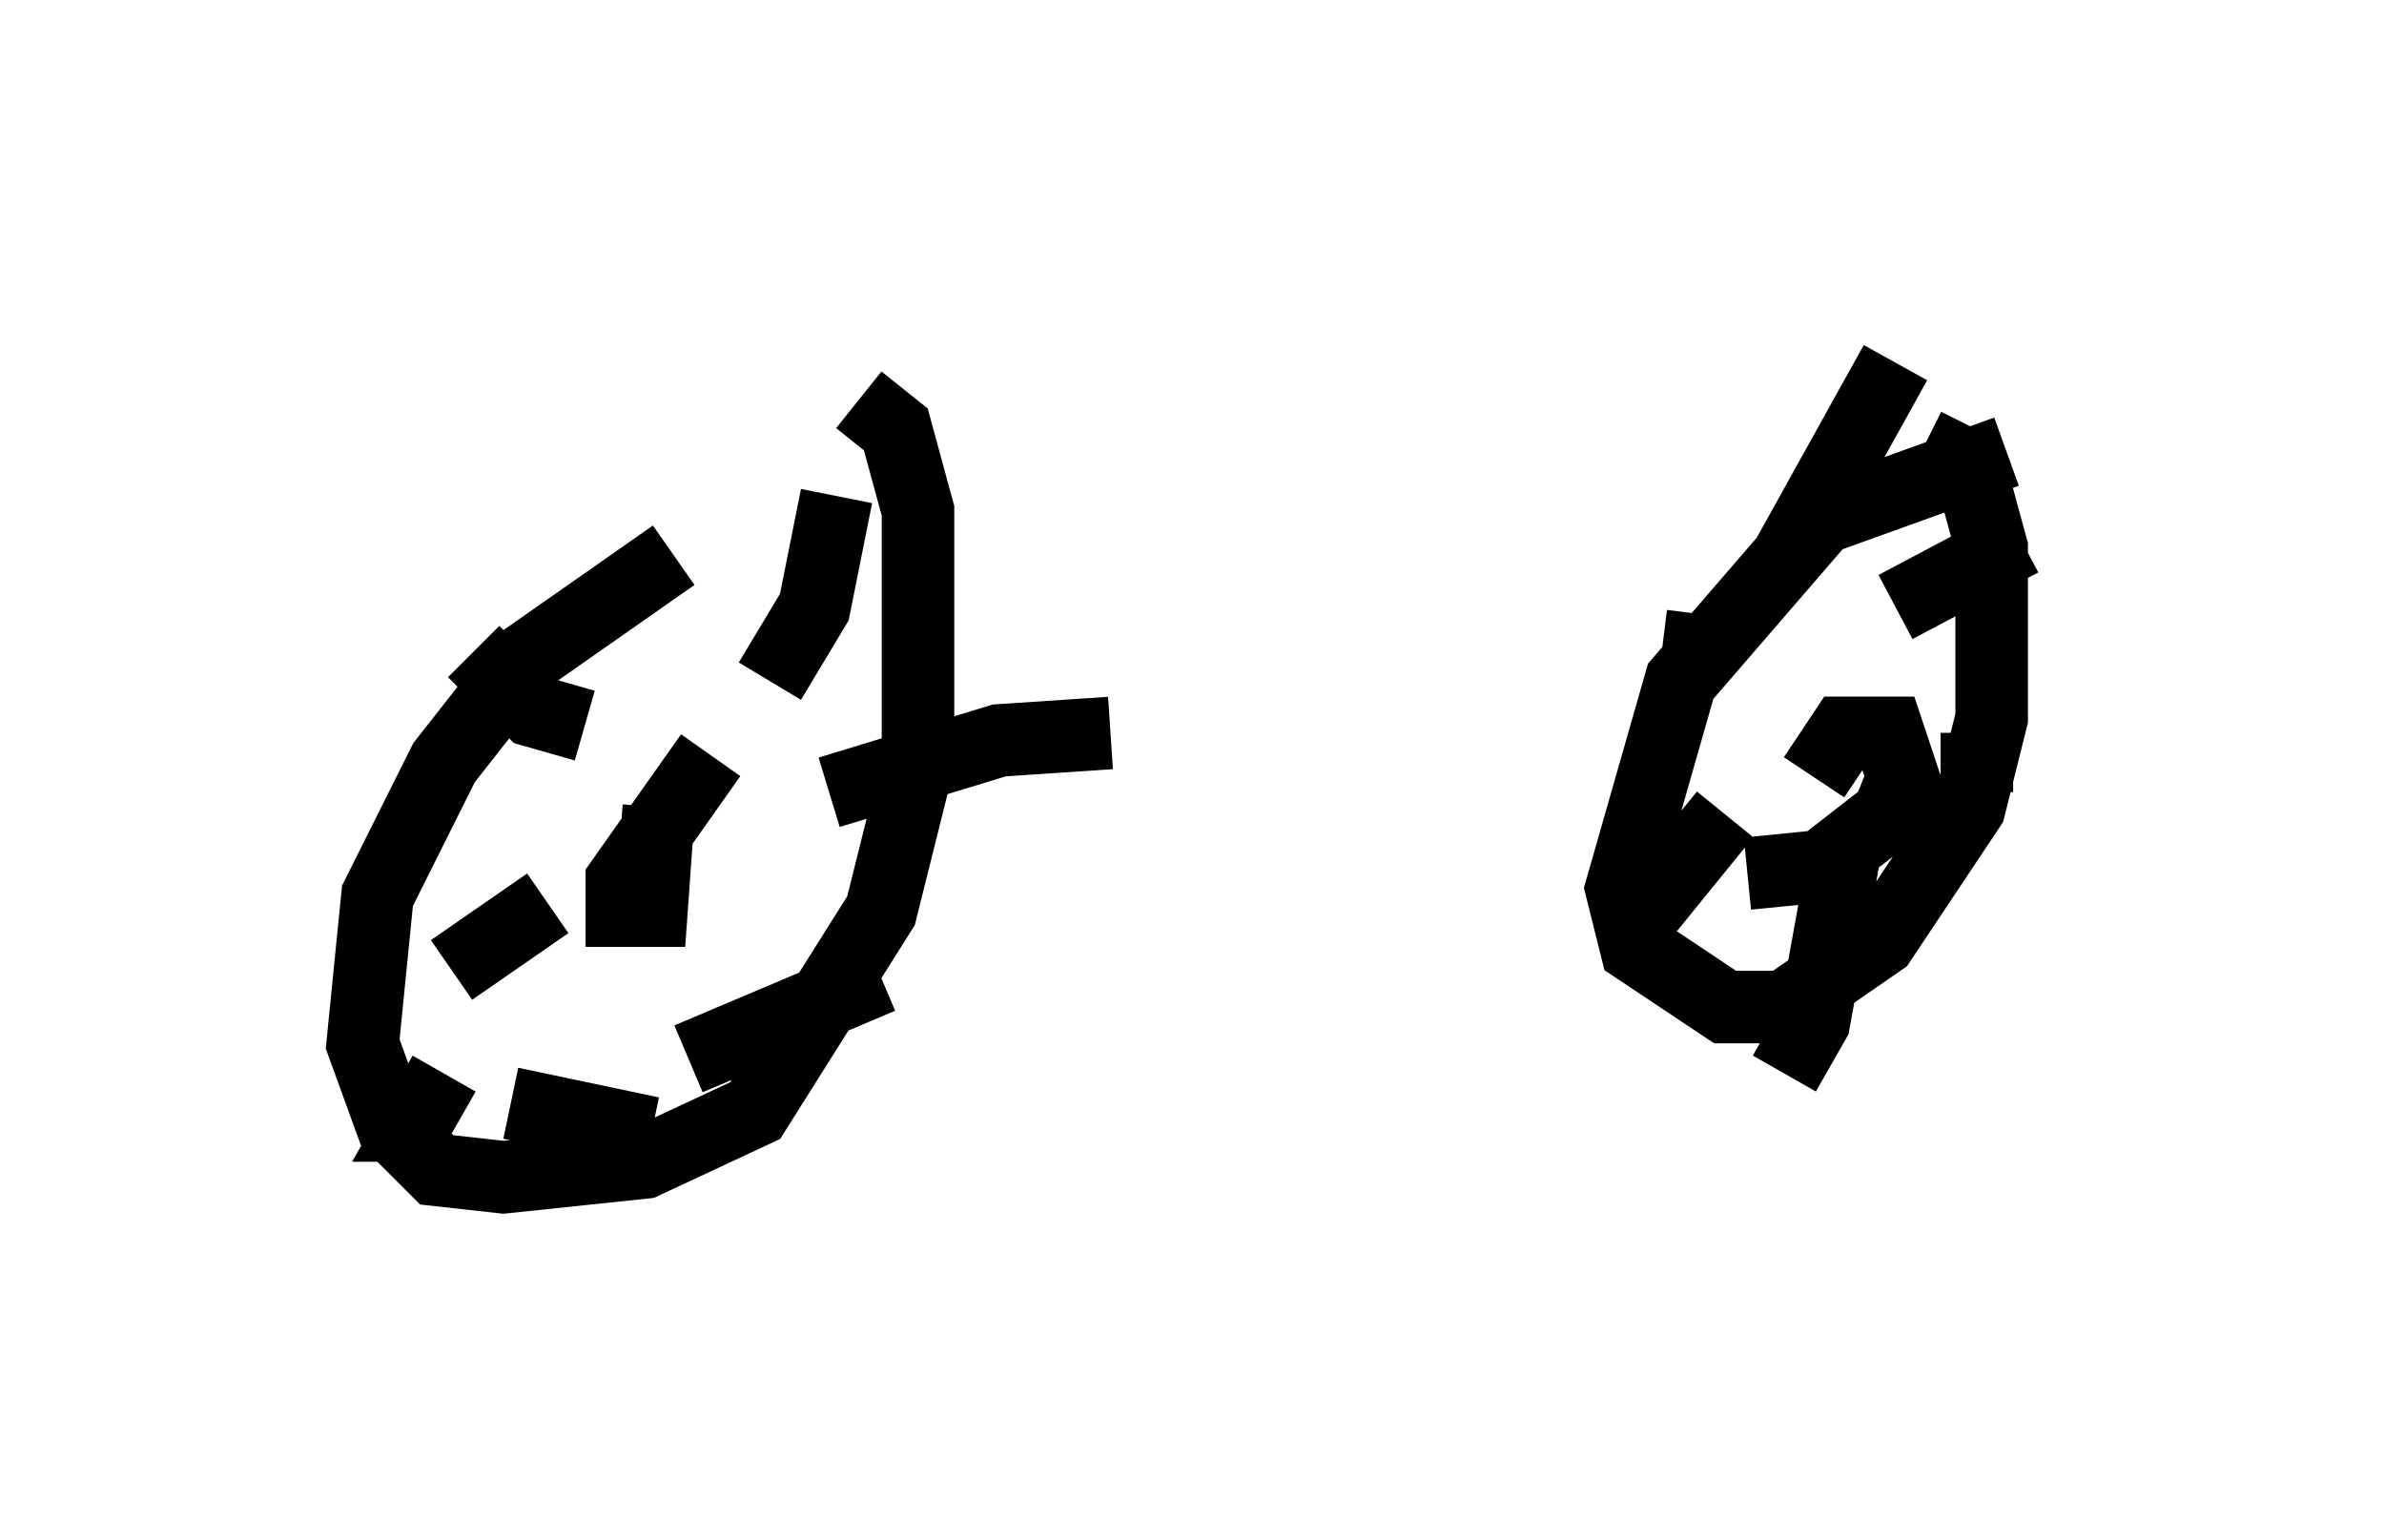 <?xml version="1.0" encoding="utf-8" ?>
<svg baseProfile="full" height="21.229" version="1.1" width="32.867" xmlns="http://www.w3.org/2000/svg" xmlns:ev="http://www.w3.org/2001/xml-events" xmlns:xlink="http://www.w3.org/1999/xlink"><defs /><rect fill="white" height="21.229" width="32.867" x="0" y="0" /><path d="M12.146, 7.042 m-2.858, 0.613 l-2.042, 1.429 -1.123, 1.429 l-0.919, 1.838 -0.204, 2.042 l0.408, 1.123 0.613, 0.613 l0.919, 0.102 1.94, -0.204 l1.531, -0.715 1.735, -2.756 l0.51, -2.042 0.0, -3.471 l-0.306, -1.123 -0.51, -0.408 m15.823, 0.715 l-2.552, 0.919 -1.94, 2.246 l-0.817, 2.858 0.204, 0.817 l1.225, 0.817 0.817, 0.0 l1.327, -0.919 1.225, -1.838 l0.306, -1.225 0.0, -2.348 l-0.306, -1.123 -0.613, -0.306 m-20.009, 2.858 l0.817, 0.817 0.715, 0.204 m3.471, -3.165 l-0.306, 1.531 -0.613, 1.021 m4.696, 0.715 l-1.531, 0.102 -2.348, 0.715 m0.715, 2.552 l-2.654, 1.123 m-0.51, 1.021 l-1.94, -0.408 m-0.919, 0.306 l-0.408, 0.0 0.408, -0.715 m0.102, -1.429 l1.327, -0.919 m2.246, -2.042 l-1.225, 1.735 0.0, 0.408 l0.408, 0.0 0.102, -1.429 m13.373, 1.735 l1.327, -1.633 m0.817, 3.573 l0.408, -0.715 0.408, -2.246 m1.838, -0.919 l0.0, -0.817 m0.613, -2.654 l-1.735, 0.919 m0.0, -3.369 l-1.531, 2.756 m-1.123, 0.715 l-0.102, 0.817 m0.715, 2.756 l1.021, -0.102 0.919, -0.715 l0.204, -0.51 -0.204, -0.613 l-0.613, 0.0 -0.408, 0.613 " fill="none" stroke="black" stroke-width="1" /></svg>